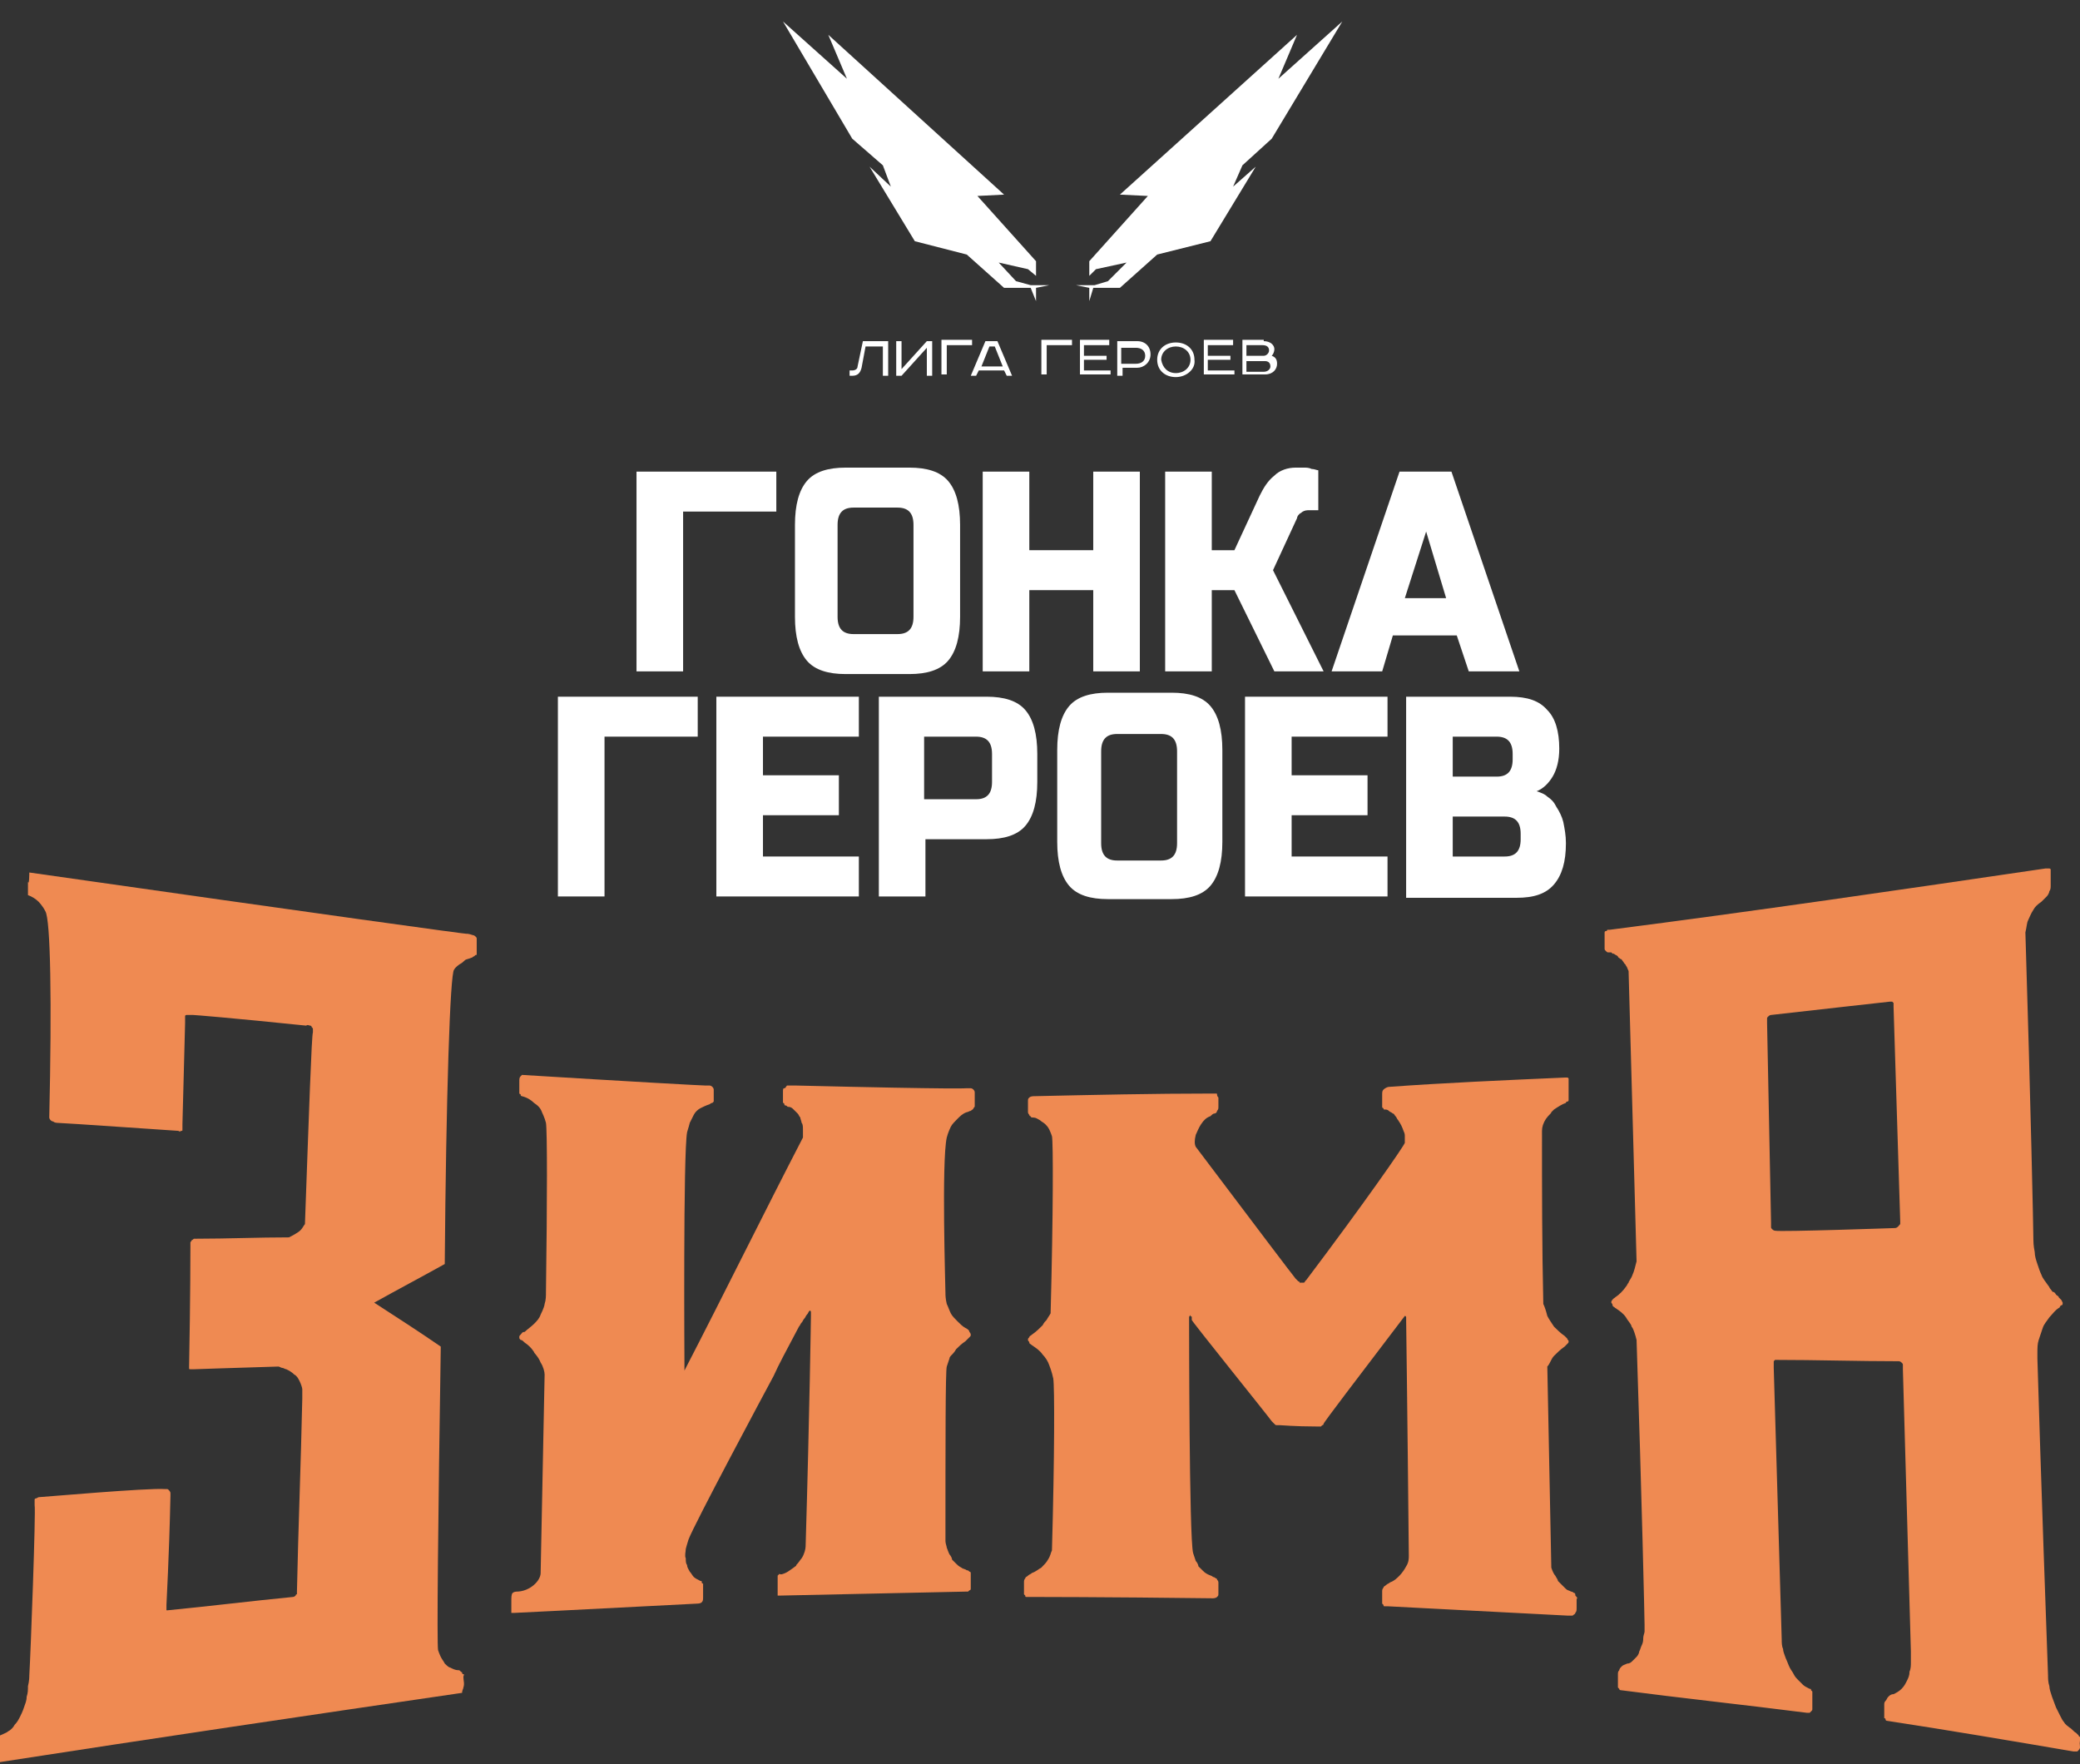 <svg width="79" height="67" viewBox="0 0 79 67" fill="none" xmlns="http://www.w3.org/2000/svg">
<rect x="0" y="0" width="79" height="67" fill="#333333" stroke="none"/>
<path d="M33.734 12.957V14.271H33.532V13.159H32.874L32.723 13.968C32.672 14.17 32.571 14.271 32.369 14.271H32.268V14.069H32.369C32.47 14.069 32.571 14.019 32.571 13.918L32.773 12.957H33.734Z" fill="white"/>
<path d="M34.241 12.956V14.018L35.202 12.956H35.405V14.271H35.202V13.208L34.241 14.271H34.039V12.956H34.241Z" fill="white"/>
<path d="M36.92 12.956V13.108H35.959V14.22H35.757V12.905H36.92V12.956Z" fill="white"/>
<path d="M37.883 12.956L38.439 14.271H38.237L38.136 14.068H37.175L37.073 14.271H36.871L37.427 12.956H37.883ZM37.276 13.916H38.085L37.782 13.158H37.579L37.276 13.916Z" fill="white"/>
<path d="M40.715 12.956V13.108H39.754V14.22H39.552V12.905H40.715V12.956Z" fill="white"/>
<path d="M42.13 12.956V13.108H41.169V13.512H42.029V13.664H41.169V14.069H42.181V14.22H41.018V12.905H42.13V12.956Z" fill="white"/>
<path d="M43.192 12.956C43.496 12.956 43.698 13.158 43.698 13.461C43.698 13.765 43.445 13.967 43.192 13.967H42.636V14.271H42.434V12.956H43.192ZM42.585 13.815H43.142C43.344 13.815 43.496 13.714 43.496 13.512C43.496 13.31 43.344 13.208 43.142 13.208H42.585V13.815Z" fill="white"/>
<path d="M44.659 14.321C44.255 14.321 43.951 14.068 43.951 13.663C43.951 13.259 44.255 13.006 44.659 13.006C45.064 13.006 45.367 13.259 45.367 13.663C45.418 14.017 45.064 14.321 44.659 14.321ZM44.659 14.169C44.963 14.169 45.216 13.967 45.216 13.663C45.216 13.36 44.963 13.158 44.659 13.158C44.356 13.158 44.103 13.36 44.103 13.663C44.154 13.967 44.356 14.169 44.659 14.169Z" fill="white"/>
<path d="M46.834 12.956V13.108H45.873V13.512H46.733V13.664H45.873V14.069H46.885V14.22H45.722V12.905H46.834V12.956Z" fill="white"/>
<path d="M47.998 12.956C48.251 12.956 48.402 13.108 48.402 13.259C48.402 13.361 48.352 13.462 48.301 13.512C48.453 13.563 48.504 13.664 48.504 13.816C48.504 14.018 48.352 14.22 48.048 14.22H47.188V12.905H47.998V12.956ZM47.34 13.512H47.998C48.099 13.512 48.2 13.411 48.2 13.31C48.2 13.209 48.149 13.108 47.947 13.108H47.34V13.512ZM47.34 14.119H47.998C48.149 14.119 48.251 14.018 48.251 13.917C48.251 13.765 48.149 13.714 48.048 13.714H47.34V14.119Z" fill="white"/>
<path d="M41.574 10.83L42.08 10.679L42.788 9.971L41.625 10.223L41.372 10.476V9.92L43.597 7.442L42.535 7.391L49.262 1.322L48.554 2.991L50.981 0.816L48.301 5.267L47.188 6.279L46.834 7.088L47.694 6.329L45.974 9.161L43.951 9.667L42.535 10.932H41.524L41.372 11.437V10.932L40.866 10.83H41.574Z" fill="white"/>
<path d="M39.146 10.83L38.59 10.679L37.932 9.971L39.045 10.223L39.349 10.476V9.92L37.123 7.442L38.135 7.391L31.459 1.322L32.167 2.991L29.739 0.816L32.369 5.267L33.532 6.279L33.836 7.088L33.027 6.329L34.746 9.161L36.719 9.667L38.135 10.932H39.146L39.349 11.437V10.932L39.854 10.83H39.146Z" fill="white"/>
<path d="M25.945 25.497H24.175V17.911H29.485V19.428H25.945V25.497Z" fill="white"/>
<path d="M36.465 23.424C36.465 24.182 36.313 24.739 36.01 25.093C35.706 25.447 35.2 25.599 34.543 25.599H32.115C31.458 25.599 30.952 25.447 30.648 25.093C30.345 24.739 30.193 24.182 30.193 23.424V19.934C30.193 19.175 30.345 18.619 30.648 18.265C30.952 17.911 31.458 17.759 32.115 17.759H34.543C35.2 17.759 35.706 17.911 36.01 18.265C36.313 18.619 36.465 19.175 36.465 19.934V23.424ZM34.695 19.934C34.695 19.479 34.492 19.277 34.088 19.277H32.419C32.014 19.277 31.812 19.479 31.812 19.934V23.424C31.812 23.879 32.014 24.081 32.419 24.081H34.088C34.492 24.081 34.695 23.879 34.695 23.424V19.934Z" fill="white"/>
<path d="M43.292 25.497H41.522V22.412H39.094V25.497H37.324V17.911H39.094V20.895H41.522V17.911H43.292V25.497Z" fill="white"/>
<path d="M48.35 21.654L50.272 25.497H48.401L46.884 22.412H46.024V25.497H44.254V17.911H46.024V20.895H46.884L47.845 18.821C47.996 18.518 48.148 18.265 48.401 18.063C48.603 17.86 48.907 17.759 49.21 17.759C49.312 17.759 49.413 17.759 49.514 17.759C49.615 17.759 49.716 17.759 49.817 17.81C49.918 17.81 50.02 17.86 50.07 17.86V19.378H49.666C49.564 19.378 49.463 19.428 49.413 19.479C49.312 19.529 49.261 19.631 49.261 19.681L48.35 21.654Z" fill="white"/>
<path d="M52.497 25.497H50.575L53.155 17.911H55.127L57.706 25.497H55.785L55.329 24.132H52.902L52.497 25.497ZM53.357 22.716H54.925L54.166 20.187L53.357 22.716Z" fill="white"/>
<path d="M22.96 34.045H21.189V26.459H26.5V27.976H22.96V34.045Z" fill="white"/>
<path d="M32.62 34.045H27.208V26.459H32.62V27.976H28.978V29.443H31.861V30.96H28.978V32.528H32.62V34.045Z" fill="white"/>
<path d="M33.379 26.459H37.475C38.133 26.459 38.639 26.611 38.942 26.965C39.246 27.319 39.397 27.875 39.397 28.634V29.696C39.397 30.454 39.246 31.011 38.942 31.365C38.639 31.719 38.133 31.871 37.475 31.871H35.149V34.045H33.379V26.459ZM37.678 28.634C37.678 28.179 37.475 27.976 37.071 27.976H35.099V30.353H37.071C37.475 30.353 37.678 30.151 37.678 29.696V28.634Z" fill="white"/>
<path d="M46.426 31.972C46.426 32.73 46.274 33.287 45.971 33.641C45.667 33.995 45.161 34.146 44.504 34.146H42.076C41.419 34.146 40.913 33.995 40.609 33.641C40.306 33.287 40.154 32.73 40.154 31.972V28.482C40.154 27.723 40.306 27.167 40.609 26.813C40.913 26.459 41.419 26.307 42.076 26.307H44.504C45.161 26.307 45.667 26.459 45.971 26.813C46.274 27.167 46.426 27.723 46.426 28.482V31.972ZM44.706 28.532C44.706 28.077 44.504 27.875 44.099 27.875H42.43C42.026 27.875 41.823 28.077 41.823 28.532V32.022C41.823 32.477 42.026 32.68 42.43 32.68H44.099C44.504 32.68 44.706 32.477 44.706 32.022V28.532Z" fill="white"/>
<path d="M52.699 34.045H47.287V26.459H52.699V27.976H49.057V29.443H51.94V30.96H49.057V32.528H52.699V34.045Z" fill="white"/>
<path d="M53.457 26.459H57.351C58.009 26.459 58.464 26.611 58.767 26.965C59.071 27.268 59.222 27.774 59.222 28.431C59.222 28.887 59.121 29.241 58.97 29.494C58.818 29.746 58.616 29.949 58.363 30.05C58.514 30.1 58.666 30.151 58.767 30.252C58.919 30.353 59.02 30.454 59.121 30.657C59.222 30.808 59.324 31.011 59.374 31.213C59.425 31.466 59.475 31.719 59.475 32.022C59.475 32.73 59.324 33.236 59.02 33.59C58.717 33.944 58.261 34.096 57.604 34.096H53.406V26.459H53.457ZM57.452 28.634C57.452 28.179 57.25 27.976 56.845 27.976H55.176V29.494H56.845C57.25 29.494 57.452 29.291 57.452 28.836V28.634ZM57.756 31.668C57.756 31.213 57.553 31.011 57.149 31.011H55.176V32.528H57.149C57.553 32.528 57.756 32.326 57.756 31.871V31.668Z" fill="white"/>
<path d="M79 66.363C79 66.363 79 66.413 78.949 66.464L78.899 66.515C78.848 66.515 78.848 66.515 78.798 66.515C78.798 66.515 78.798 66.515 78.747 66.515C76.37 66.11 73.993 65.706 71.666 65.351C71.666 65.351 71.616 65.351 71.616 65.301C71.616 65.301 71.616 65.25 71.565 65.25C71.565 65.2 71.565 65.2 71.565 65.149V65.099V65.048V64.997V64.947C71.565 64.896 71.565 64.795 71.565 64.745C71.565 64.694 71.565 64.643 71.616 64.593C71.666 64.542 71.666 64.492 71.717 64.441C71.768 64.391 71.818 64.34 71.919 64.34C72.02 64.289 72.122 64.239 72.223 64.138C72.324 64.037 72.374 63.935 72.425 63.834C72.476 63.733 72.526 63.632 72.526 63.48C72.577 63.379 72.577 63.227 72.577 63.126C72.577 63.075 72.577 63.025 72.577 62.924C72.577 62.823 72.577 62.772 72.577 62.721C72.476 59.131 72.374 55.59 72.273 51.999C72.273 51.949 72.273 51.848 72.273 51.848C72.273 51.797 72.273 51.797 72.223 51.746C72.172 51.696 72.122 51.696 72.122 51.696C70.554 51.696 68.986 51.645 67.418 51.645C67.418 51.645 67.418 51.645 67.368 51.696C67.368 51.696 67.368 51.696 67.368 51.746C67.368 51.746 67.368 51.797 67.368 51.848C67.368 51.898 67.368 51.949 67.368 51.949C67.469 55.388 67.57 58.827 67.671 62.266C67.671 62.367 67.671 62.519 67.722 62.62C67.722 62.721 67.772 62.823 67.823 62.974C67.873 63.075 67.924 63.227 67.974 63.328C68.025 63.43 68.076 63.48 68.126 63.581C68.177 63.682 68.227 63.733 68.278 63.784C68.328 63.834 68.43 63.935 68.48 63.986C68.531 64.037 68.632 64.087 68.733 64.138C68.784 64.138 68.784 64.138 68.784 64.188L68.834 64.239V64.289V64.34C68.834 64.391 68.834 64.441 68.834 64.441V64.542V64.643C68.834 64.694 68.834 64.745 68.834 64.745C68.834 64.795 68.834 64.846 68.834 64.896C68.834 64.947 68.834 64.947 68.784 64.997L68.733 65.048C68.682 65.048 68.682 65.048 68.632 65.048C66.255 64.745 63.878 64.492 61.551 64.188C61.551 64.188 61.501 64.188 61.501 64.138L61.45 64.087C61.45 64.037 61.45 64.037 61.45 63.986V63.935V63.885V63.834V63.784C61.45 63.733 61.45 63.632 61.45 63.581C61.45 63.531 61.45 63.48 61.501 63.43C61.501 63.379 61.551 63.328 61.602 63.278C61.652 63.227 61.703 63.227 61.804 63.177C61.905 63.177 61.956 63.126 62.006 63.075C62.057 63.025 62.108 62.974 62.158 62.924C62.209 62.873 62.259 62.772 62.259 62.721C62.31 62.62 62.31 62.57 62.361 62.469C62.411 62.367 62.411 62.266 62.411 62.216C62.411 62.115 62.462 62.013 62.462 61.963C62.462 61.963 62.462 61.811 62.462 61.71C62.462 61.508 62.361 57.006 62.158 50.887C62.108 50.684 62.057 50.533 62.006 50.432C61.956 50.381 61.956 50.33 61.956 50.33C61.905 50.229 61.804 50.128 61.754 50.027C61.652 49.875 61.501 49.774 61.349 49.673C61.298 49.622 61.248 49.622 61.248 49.572C61.248 49.521 61.197 49.471 61.197 49.471C61.197 49.471 61.197 49.37 61.248 49.37C61.248 49.319 61.298 49.319 61.349 49.268C61.501 49.167 61.652 49.015 61.754 48.864C61.804 48.813 61.804 48.763 61.855 48.712C61.855 48.661 61.956 48.56 62.006 48.408C62.057 48.307 62.108 48.105 62.158 47.903C62.057 44.211 61.956 40.569 61.855 36.877C61.804 36.776 61.804 36.725 61.754 36.675C61.754 36.624 61.703 36.624 61.652 36.523C61.602 36.473 61.602 36.422 61.551 36.422C61.501 36.371 61.45 36.371 61.45 36.321C61.4 36.27 61.349 36.27 61.298 36.22C61.248 36.22 61.248 36.22 61.197 36.169C61.147 36.169 61.147 36.169 61.096 36.169C61.045 36.169 61.045 36.169 60.995 36.119C60.944 36.068 60.944 36.068 60.944 36.017C60.944 35.967 60.944 35.916 60.944 35.866C60.944 35.815 60.944 35.765 60.944 35.714C60.944 35.663 60.944 35.613 60.944 35.562C60.944 35.512 60.944 35.461 60.944 35.41C60.944 35.41 60.944 35.36 60.995 35.36C60.995 35.36 61.045 35.36 61.045 35.309H61.096H61.147C66.659 34.601 72.172 33.792 77.685 32.983H77.736C77.786 32.983 77.786 32.983 77.837 32.983C77.837 32.983 77.887 32.983 77.887 33.033V33.084C77.887 33.135 77.887 33.135 77.887 33.185C77.887 33.185 77.887 33.185 77.887 33.236C77.887 33.236 77.887 33.236 77.887 33.286C77.887 33.286 77.887 33.286 77.887 33.337C77.887 33.337 77.887 33.337 77.887 33.388C77.887 33.489 77.887 33.539 77.887 33.64C77.887 33.691 77.887 33.792 77.837 33.843C77.837 33.893 77.786 33.994 77.736 34.045C77.685 34.096 77.634 34.146 77.533 34.247C77.382 34.349 77.28 34.45 77.23 34.551C77.129 34.703 77.078 34.854 77.027 34.955C76.977 35.056 76.977 35.208 76.926 35.41C77.129 41.985 77.23 46.739 77.23 47.094C77.23 47.144 77.23 47.296 77.28 47.549C77.28 47.7 77.331 47.852 77.382 48.004C77.432 48.156 77.483 48.307 77.533 48.408C77.584 48.56 77.685 48.661 77.786 48.813C77.837 48.864 77.837 48.914 77.887 48.965C77.938 49.015 77.938 49.066 77.988 49.066C78.039 49.066 78.09 49.167 78.09 49.167C78.14 49.218 78.191 49.218 78.191 49.268C78.241 49.319 78.292 49.37 78.292 49.37L78.342 49.471C78.342 49.521 78.342 49.572 78.292 49.572C78.241 49.572 78.241 49.673 78.191 49.673C78.039 49.774 77.938 49.926 77.837 50.027C77.736 50.179 77.634 50.28 77.584 50.432C77.533 50.583 77.483 50.735 77.432 50.887C77.382 51.038 77.382 51.19 77.382 51.392C77.382 51.443 77.382 51.443 77.382 51.494C77.382 51.494 77.382 51.544 77.382 51.595C77.382 51.645 77.533 56.703 77.786 63.632C77.786 63.733 77.786 63.885 77.837 64.037C77.837 64.138 77.887 64.289 77.938 64.441C77.988 64.593 78.039 64.694 78.09 64.846C78.14 64.947 78.191 65.048 78.241 65.149C78.292 65.25 78.342 65.351 78.393 65.402C78.444 65.503 78.545 65.554 78.595 65.604C78.697 65.655 78.747 65.756 78.848 65.807L78.899 65.857L78.949 65.908C78.949 65.908 78.949 65.958 79 65.958C79 65.958 79 66.009 79 66.059C79 66.161 79 66.161 79 66.211C78.949 65.958 79 66.211 79 66.363ZM71.919 38.243C71.919 38.192 71.919 38.192 71.919 38.142C71.919 38.091 71.919 38.091 71.919 38.091L71.869 38.041C71.869 38.041 71.818 38.041 71.768 38.041C71.768 38.041 69.037 38.344 67.266 38.546C67.266 38.546 67.216 38.546 67.165 38.597C67.115 38.647 67.115 38.647 67.115 38.698C67.115 38.749 67.115 38.799 67.115 38.85C67.165 41.379 67.216 43.907 67.266 46.436C67.266 46.487 67.266 46.537 67.266 46.588C67.266 46.638 67.266 46.638 67.317 46.689C67.317 46.689 67.368 46.739 67.418 46.739C67.62 46.79 71.97 46.638 71.97 46.638C72.071 46.638 72.122 46.537 72.172 46.487C72.172 46.436 72.172 46.436 72.172 46.386" fill="#EF8A52"/>
<path d="M59.425 40.923C59.476 40.923 59.476 40.923 59.526 40.923C59.526 40.923 59.577 40.923 59.577 40.974V41.025V41.075C59.577 41.126 59.577 41.176 59.577 41.227C59.577 41.277 59.577 41.328 59.577 41.379C59.577 41.429 59.577 41.48 59.577 41.53C59.577 41.581 59.577 41.631 59.577 41.682V41.733V41.783C59.577 41.783 59.577 41.834 59.526 41.834C59.526 41.834 59.476 41.834 59.476 41.884C59.324 41.935 59.172 42.036 59.021 42.137C58.97 42.188 58.97 42.188 58.92 42.238C58.92 42.289 58.819 42.34 58.717 42.491C58.616 42.643 58.566 42.795 58.566 42.946C58.566 45.121 58.566 47.346 58.616 49.521C58.667 49.622 58.717 49.774 58.768 49.976C58.819 50.078 58.92 50.229 59.021 50.381C59.122 50.482 59.274 50.634 59.425 50.735C59.476 50.786 59.476 50.786 59.526 50.836C59.526 50.887 59.577 50.887 59.577 50.937C59.577 50.988 59.577 50.988 59.526 51.038C59.476 51.089 59.476 51.089 59.425 51.14C59.274 51.241 59.122 51.392 59.021 51.494C58.97 51.544 58.92 51.645 58.92 51.645C58.869 51.747 58.819 51.848 58.768 51.898C58.819 54.427 58.869 57.006 58.92 59.535C58.97 59.687 59.021 59.788 59.071 59.839C59.122 59.94 59.172 59.99 59.172 60.041C59.223 60.092 59.274 60.142 59.324 60.193C59.375 60.243 59.425 60.294 59.476 60.344C59.526 60.395 59.577 60.395 59.678 60.446C59.729 60.446 59.779 60.496 59.779 60.496C59.83 60.496 59.83 60.547 59.83 60.547C59.83 60.597 59.83 60.597 59.881 60.648C59.931 60.699 59.881 60.699 59.881 60.749C59.881 60.85 59.881 60.951 59.881 61.053C59.881 61.154 59.881 61.204 59.83 61.255C59.83 61.305 59.779 61.305 59.729 61.356C59.729 61.356 59.678 61.356 59.577 61.356H59.526C55.531 61.154 52.8 61.002 52.699 61.002C52.699 61.002 52.648 61.002 52.598 61.002C52.547 61.002 52.547 61.002 52.547 60.951L52.496 60.901C52.496 60.85 52.496 60.85 52.496 60.8V60.749V60.699V60.648V60.597C52.496 60.547 52.496 60.496 52.496 60.446C52.496 60.395 52.496 60.344 52.547 60.294C52.547 60.243 52.598 60.243 52.648 60.193C52.699 60.142 52.749 60.142 52.8 60.092C52.952 60.041 53.053 59.94 53.154 59.839C53.255 59.737 53.356 59.586 53.407 59.485C53.508 59.333 53.508 59.181 53.508 59.08C53.457 53.719 53.407 50.229 53.407 50.179V50.128V50.078V50.027C53.407 50.027 53.407 49.976 53.356 49.976C51.586 52.303 50.271 54.023 50.271 54.073C50.271 54.073 50.271 54.124 50.221 54.124L50.17 54.174C50.17 54.174 50.17 54.174 50.119 54.174C50.119 54.174 50.119 54.174 50.069 54.174C50.018 54.174 50.018 54.174 49.968 54.174C49.209 54.174 48.653 54.124 48.602 54.124C48.602 54.124 48.552 54.124 48.501 54.124C48.45 54.124 48.45 54.124 48.4 54.073L48.349 54.023C48.299 53.972 48.299 53.972 48.299 53.972C48.198 53.82 45.264 50.179 45.264 50.128V50.078C45.264 50.078 45.264 50.078 45.264 50.027C45.264 49.976 45.264 50.027 45.214 49.976C45.214 49.976 45.214 49.976 45.214 49.926C45.214 49.976 45.163 49.976 45.163 50.027C45.163 50.078 45.163 50.078 45.163 50.128V50.179C45.163 50.229 45.163 50.229 45.163 50.229C45.163 50.28 45.163 58.423 45.315 58.979C45.365 59.131 45.416 59.282 45.416 59.282C45.467 59.333 45.517 59.434 45.517 59.485C45.568 59.535 45.618 59.586 45.669 59.636C45.719 59.687 45.77 59.737 45.871 59.788C45.972 59.839 46.023 59.839 46.073 59.889C46.124 59.889 46.175 59.94 46.175 59.94C46.225 59.94 46.225 59.99 46.225 59.99C46.225 59.99 46.276 60.041 46.276 60.092C46.276 60.142 46.276 60.142 46.276 60.193C46.276 60.344 46.276 60.446 46.276 60.496C46.276 60.597 46.276 60.597 46.225 60.648C46.175 60.699 46.073 60.699 46.073 60.699C41.977 60.648 39.145 60.648 39.094 60.648C39.094 60.648 39.043 60.648 38.993 60.648C38.942 60.648 38.942 60.648 38.942 60.597L38.892 60.547C38.892 60.496 38.892 60.496 38.892 60.446V60.395V60.344V60.294V60.243C38.892 60.193 38.892 60.142 38.892 60.092C38.892 60.041 38.892 59.99 38.942 59.94C38.942 59.889 38.993 59.889 39.043 59.839C39.094 59.788 39.145 59.788 39.195 59.737C39.347 59.687 39.448 59.586 39.549 59.535C39.65 59.434 39.751 59.333 39.802 59.232C39.903 59.08 39.903 58.979 39.954 58.878C40.055 55.287 40.055 52.657 40.004 52.353C39.954 52.101 39.852 51.848 39.852 51.848C39.802 51.696 39.701 51.544 39.6 51.443C39.498 51.291 39.347 51.19 39.195 51.089C39.145 51.038 39.094 51.038 39.094 50.988C39.094 50.937 39.043 50.937 39.043 50.887C39.043 50.836 39.043 50.836 39.094 50.786C39.094 50.735 39.145 50.735 39.195 50.684C39.347 50.583 39.498 50.432 39.6 50.33C39.65 50.229 39.701 50.179 39.751 50.128C39.802 50.027 39.852 49.976 39.903 49.875C40.004 46.082 40.004 43.351 39.954 43.149C39.903 42.997 39.852 42.896 39.852 42.896C39.802 42.795 39.751 42.744 39.701 42.694C39.65 42.643 39.549 42.592 39.498 42.542C39.397 42.491 39.347 42.441 39.246 42.441C39.195 42.441 39.145 42.441 39.145 42.39C39.094 42.39 39.094 42.34 39.094 42.34C39.094 42.34 39.043 42.289 39.043 42.238C39.043 42.188 39.043 42.188 39.043 42.137C39.043 41.985 39.043 41.884 39.043 41.834C39.043 41.733 39.043 41.733 39.094 41.682C39.145 41.631 39.246 41.631 39.246 41.631C41.522 41.581 43.797 41.53 46.023 41.53C46.023 41.53 46.124 41.53 46.175 41.53C46.225 41.53 46.225 41.53 46.225 41.581C46.225 41.581 46.225 41.631 46.276 41.682C46.276 41.733 46.276 41.783 46.276 41.884C46.276 41.935 46.276 41.985 46.276 42.036C46.276 42.087 46.276 42.137 46.225 42.188C46.225 42.238 46.175 42.289 46.124 42.289C46.073 42.289 46.023 42.34 45.972 42.39C45.821 42.441 45.719 42.542 45.618 42.694C45.517 42.845 45.467 42.997 45.416 43.098C45.365 43.3 45.365 43.452 45.416 43.553C47.591 46.436 49.158 48.51 49.209 48.56L49.26 48.611L49.31 48.661C49.31 48.661 49.361 48.661 49.361 48.712H49.411H49.462H49.513C49.513 48.712 49.563 48.712 49.563 48.661L49.614 48.611C51.788 45.728 53.306 43.553 53.356 43.402C53.356 43.3 53.356 43.149 53.356 43.149C53.356 43.098 53.356 43.047 53.306 42.946C53.255 42.795 53.205 42.694 53.103 42.542C53.053 42.491 53.053 42.441 53.002 42.39C52.952 42.34 52.952 42.289 52.901 42.289C52.85 42.238 52.8 42.238 52.749 42.188C52.699 42.137 52.648 42.137 52.598 42.137C52.547 42.137 52.547 42.137 52.547 42.087C52.547 42.087 52.496 42.087 52.496 42.036V41.985V41.935C52.496 41.783 52.496 41.682 52.496 41.581C52.496 41.48 52.496 41.429 52.547 41.379C52.598 41.328 52.699 41.277 52.749 41.277C54.823 41.126 57.099 41.025 59.425 40.923Z" fill="#EF8A52"/>
<path d="M26.805 41.226C26.805 41.226 26.906 41.226 26.957 41.226C27.007 41.226 27.058 41.277 27.058 41.277C27.108 41.328 27.108 41.378 27.108 41.378C27.108 41.429 27.108 41.479 27.108 41.53V41.58V41.631V41.682V41.732C27.108 41.783 27.108 41.783 27.108 41.783V41.833L27.058 41.884C27.058 41.884 27.007 41.884 26.957 41.934C26.805 41.985 26.704 42.036 26.603 42.086C26.502 42.137 26.4 42.238 26.35 42.339C26.299 42.44 26.249 42.541 26.198 42.642C26.198 42.642 26.148 42.845 26.097 42.996C25.945 43.755 25.996 51.847 25.996 51.847C25.996 51.847 25.996 51.847 25.996 51.898C25.996 51.898 25.996 51.898 25.996 51.949V51.999V52.05C27.513 49.116 28.98 46.132 30.497 43.199C30.497 43.098 30.497 42.996 30.497 42.946C30.497 42.794 30.497 42.693 30.446 42.642C30.446 42.592 30.396 42.491 30.396 42.44C30.345 42.39 30.345 42.339 30.295 42.288C30.244 42.238 30.194 42.187 30.143 42.137C30.092 42.086 30.042 42.036 29.941 42.036C29.89 42.036 29.89 41.985 29.84 41.985C29.789 41.985 29.789 41.934 29.789 41.934C29.789 41.934 29.789 41.884 29.738 41.884C29.738 41.833 29.738 41.833 29.738 41.783C29.738 41.682 29.738 41.58 29.738 41.479C29.738 41.378 29.738 41.328 29.789 41.328C29.84 41.328 29.84 41.277 29.89 41.226C29.941 41.226 29.991 41.226 30.092 41.226H30.143H30.194C30.244 41.226 30.244 41.226 30.244 41.226C36.516 41.378 36.718 41.328 36.718 41.328C36.718 41.328 36.768 41.328 36.87 41.328C36.92 41.328 36.971 41.378 36.971 41.378C36.971 41.378 37.021 41.429 37.021 41.479C37.021 41.53 37.021 41.58 37.021 41.631V41.682V41.732V41.783V41.833C37.021 41.884 37.021 41.934 37.021 41.985C37.021 42.036 37.021 42.036 36.971 42.086C36.971 42.137 36.92 42.137 36.87 42.187C36.819 42.187 36.768 42.238 36.718 42.238C36.566 42.288 36.465 42.39 36.364 42.491C36.263 42.592 36.161 42.693 36.111 42.794C36.111 42.794 36.01 42.996 35.959 43.199C35.757 44.109 35.909 48.914 35.909 49.116C35.909 49.167 35.909 49.319 35.959 49.521C36.01 49.622 36.06 49.774 36.111 49.875C36.161 49.976 36.263 50.077 36.364 50.178C36.465 50.279 36.566 50.381 36.667 50.431C36.768 50.482 36.819 50.532 36.819 50.583C36.87 50.633 36.87 50.684 36.87 50.684C36.87 50.735 36.87 50.735 36.819 50.785C36.768 50.836 36.718 50.886 36.667 50.937C36.516 51.038 36.414 51.139 36.313 51.24C36.263 51.342 36.161 51.443 36.111 51.493C36.111 51.493 36.06 51.544 36.06 51.594C36.06 51.594 36.01 51.746 35.959 51.898C35.909 52.05 35.909 54.781 35.909 58.523C35.909 58.624 35.959 58.726 35.959 58.776C36.01 58.928 36.06 59.029 36.06 59.029C36.111 59.08 36.161 59.181 36.161 59.231C36.212 59.282 36.263 59.333 36.313 59.383C36.364 59.434 36.414 59.484 36.516 59.535C36.566 59.585 36.667 59.585 36.718 59.636C36.768 59.636 36.768 59.636 36.819 59.687C36.819 59.687 36.87 59.687 36.87 59.737C36.87 59.737 36.87 59.99 36.87 60.344C36.87 60.344 36.87 60.395 36.819 60.395L36.768 60.445C36.718 60.445 36.718 60.445 36.667 60.445C34.29 60.496 31.964 60.546 29.587 60.597C29.587 60.597 29.587 60.597 29.536 60.597C29.536 60.597 29.536 60.597 29.536 60.546C29.536 60.546 29.536 60.243 29.536 59.889C29.536 59.889 29.536 59.889 29.536 59.838C29.536 59.838 29.536 59.838 29.587 59.788C29.637 59.737 29.587 59.788 29.637 59.788H29.688C29.89 59.737 29.991 59.636 30.143 59.535C30.194 59.484 30.244 59.484 30.244 59.434C30.345 59.333 30.396 59.231 30.446 59.181C30.548 59.029 30.598 58.827 30.598 58.726C30.75 53.617 30.8 49.976 30.8 49.976C30.8 49.976 30.8 49.976 30.8 49.925V49.875V49.824C30.8 49.824 30.8 49.774 30.75 49.774C30.699 49.824 30.699 49.875 30.649 49.925C30.598 49.976 30.598 50.027 30.548 50.077C30.497 50.128 30.497 50.178 30.446 50.229C30.396 50.279 30.396 50.33 30.345 50.381C29.84 51.342 29.587 51.797 29.384 52.252C29.03 52.909 26.35 57.916 26.148 58.473C26.097 58.624 26.046 58.827 26.046 58.827C26.046 58.928 25.996 59.08 26.046 59.181C26.046 59.282 26.046 59.383 26.097 59.434C26.097 59.535 26.148 59.585 26.198 59.687C26.249 59.737 26.299 59.838 26.35 59.889C26.4 59.939 26.502 59.99 26.603 60.041C26.653 60.041 26.653 60.041 26.653 60.091C26.653 60.142 26.704 60.142 26.704 60.142V60.192V60.243C26.704 60.395 26.704 60.546 26.704 60.648C26.704 60.749 26.704 60.799 26.653 60.85C26.603 60.9 26.502 60.9 26.502 60.9C21.646 61.153 19.522 61.254 19.522 61.254H19.471H19.421V61.204C19.421 61.153 19.421 61.103 19.421 61.002C19.421 60.951 19.421 60.9 19.421 60.85C19.421 60.648 19.421 60.546 19.471 60.496C19.471 60.496 19.522 60.445 19.623 60.445C19.674 60.445 20.028 60.445 20.331 60.142C20.483 59.99 20.534 59.838 20.534 59.737C20.584 57.208 20.635 54.73 20.685 52.201C20.685 52.1 20.635 51.898 20.534 51.746C20.432 51.493 20.281 51.392 20.281 51.342C20.18 51.19 20.078 51.089 19.927 50.987C19.876 50.937 19.826 50.886 19.775 50.886C19.724 50.836 19.724 50.836 19.724 50.785C19.724 50.735 19.724 50.735 19.775 50.684C19.826 50.633 19.826 50.583 19.927 50.583C20.028 50.482 20.18 50.381 20.281 50.279C20.382 50.178 20.483 50.077 20.534 49.925C20.635 49.723 20.685 49.571 20.685 49.521C20.736 49.369 20.736 49.217 20.736 49.066C20.786 45.525 20.786 42.946 20.736 42.642C20.685 42.44 20.584 42.238 20.584 42.238C20.534 42.086 20.432 41.985 20.281 41.884C20.18 41.783 20.028 41.682 19.826 41.631C19.826 41.631 19.775 41.631 19.775 41.58C19.775 41.53 19.775 41.58 19.724 41.53V41.479V41.429C19.724 41.277 19.724 41.176 19.724 41.075C19.724 40.974 19.724 40.923 19.775 40.872L19.826 40.822C23.922 41.075 26.653 41.226 26.805 41.226Z" fill="#EF8A52"/>
<path d="M1.113 33.135C12.442 34.753 17.6 35.461 17.701 35.461C17.752 35.461 17.803 35.461 17.954 35.512C18.005 35.512 18.056 35.562 18.056 35.562C18.106 35.613 18.106 35.613 18.106 35.664C18.106 35.714 18.106 35.815 18.106 35.916V35.967V36.018V36.068V36.119C18.106 36.169 18.106 36.169 18.106 36.22C18.106 36.27 18.106 36.27 18.056 36.27L18.005 36.321C17.954 36.321 17.954 36.372 17.904 36.372C17.803 36.422 17.701 36.422 17.651 36.473C17.6 36.523 17.55 36.574 17.449 36.624C17.449 36.624 17.297 36.726 17.246 36.827C17.095 36.978 16.943 41.632 16.892 48.004C15.982 48.51 15.122 48.965 14.212 49.471C15.072 50.027 15.931 50.583 16.741 51.14C16.639 57.664 16.589 62.469 16.639 62.671C16.69 62.823 16.741 62.924 16.741 62.924C16.791 63.025 16.842 63.076 16.892 63.177C16.943 63.227 17.044 63.328 17.095 63.328C17.196 63.379 17.297 63.43 17.398 63.43C17.449 63.43 17.449 63.43 17.499 63.48C17.55 63.531 17.55 63.48 17.55 63.531C17.55 63.531 17.55 63.581 17.6 63.581C17.651 63.581 17.6 63.632 17.6 63.683C17.6 63.834 17.651 63.935 17.6 64.087C17.6 64.138 17.55 64.188 17.55 64.29C11.683 65.149 5.867 66.009 0 66.919C0 66.818 0 66.768 0 66.666V66.414V66.161C0 66.06 0 66.009 0 65.908C0.101 65.857 0.253 65.807 0.303 65.756C0.405 65.706 0.506 65.605 0.556 65.503C0.657 65.402 0.708 65.301 0.759 65.2C0.809 65.099 0.86 64.998 0.91 64.846C0.961 64.694 1.012 64.593 1.012 64.441C1.062 64.29 1.062 64.188 1.062 64.037C1.113 63.834 1.113 63.683 1.113 63.632C1.163 62.823 1.366 57.361 1.315 57.158C1.315 57.158 1.315 57.108 1.315 57.057C1.315 57.007 1.315 57.007 1.315 56.956C1.315 56.905 1.366 56.905 1.366 56.905C1.416 56.905 1.416 56.855 1.517 56.855C1.618 56.855 5.614 56.501 6.271 56.551H6.322C6.373 56.551 6.373 56.551 6.423 56.602C6.423 56.602 6.474 56.653 6.474 56.703C6.474 56.703 6.474 56.754 6.474 56.804C6.423 59.181 6.322 60.85 6.322 60.952C6.322 61.002 6.322 61.002 6.322 61.053C6.322 61.103 6.322 61.103 6.322 61.154H6.373C7.94 61.002 9.559 60.8 11.127 60.648C11.127 60.648 11.177 60.648 11.228 60.597C11.228 60.597 11.228 60.547 11.278 60.547C11.278 60.496 11.278 60.446 11.278 60.446C11.329 58.018 11.43 55.54 11.481 53.112C11.481 52.961 11.481 52.859 11.481 52.758C11.481 52.708 11.43 52.556 11.38 52.455C11.329 52.354 11.278 52.252 11.177 52.202C11.076 52.101 10.975 52.05 10.874 52C10.823 52 10.773 51.949 10.722 51.949C10.671 51.949 10.621 51.898 10.57 51.898C8.75 51.949 7.485 52 7.384 52C7.333 52 7.283 52 7.232 52C7.182 52 7.182 52 7.182 51.949C7.182 51.898 7.182 51.898 7.182 51.898C7.232 49.319 7.232 47.448 7.232 47.347C7.232 47.347 7.232 47.296 7.232 47.195C7.232 47.144 7.283 47.144 7.283 47.094C7.333 47.094 7.333 47.043 7.384 47.043C7.435 47.043 7.435 47.043 7.485 47.043C8.648 47.043 9.812 46.992 10.975 46.992C11.076 46.942 11.177 46.891 11.329 46.79C11.481 46.689 11.531 46.537 11.582 46.487C11.734 42.289 11.835 39.305 11.885 39.204C11.885 39.204 11.885 39.153 11.885 39.103C11.885 39.052 11.885 39.052 11.835 39.002C11.835 38.951 11.784 38.951 11.784 38.951C11.734 38.951 11.683 38.9 11.632 38.951C8.699 38.648 7.384 38.546 7.333 38.546H7.283H7.232H7.182H7.131C7.081 38.546 7.081 38.546 7.081 38.546C7.081 38.546 7.03 38.546 7.03 38.597C7.03 38.648 7.03 38.648 7.03 38.698C7.03 38.749 7.03 38.799 7.03 38.85C7.03 39.052 6.929 42.542 6.929 42.694C6.929 42.694 6.929 42.744 6.929 42.795C6.929 42.845 6.929 42.845 6.929 42.896C6.929 42.947 6.929 42.947 6.878 42.947C6.828 42.997 6.777 42.947 6.777 42.947C6.727 42.947 2.377 42.643 2.175 42.643C2.175 42.643 2.074 42.643 2.023 42.592C1.972 42.592 1.922 42.542 1.922 42.542C1.871 42.491 1.871 42.441 1.871 42.441C1.972 38.091 1.922 34.905 1.72 34.602C1.618 34.399 1.467 34.247 1.467 34.247C1.366 34.146 1.214 34.045 1.062 33.995C1.062 33.893 1.062 33.843 1.062 33.742V33.489C1.113 33.641 1.113 33.135 1.113 33.135Z" fill="#EF8A52"/>
</svg>
